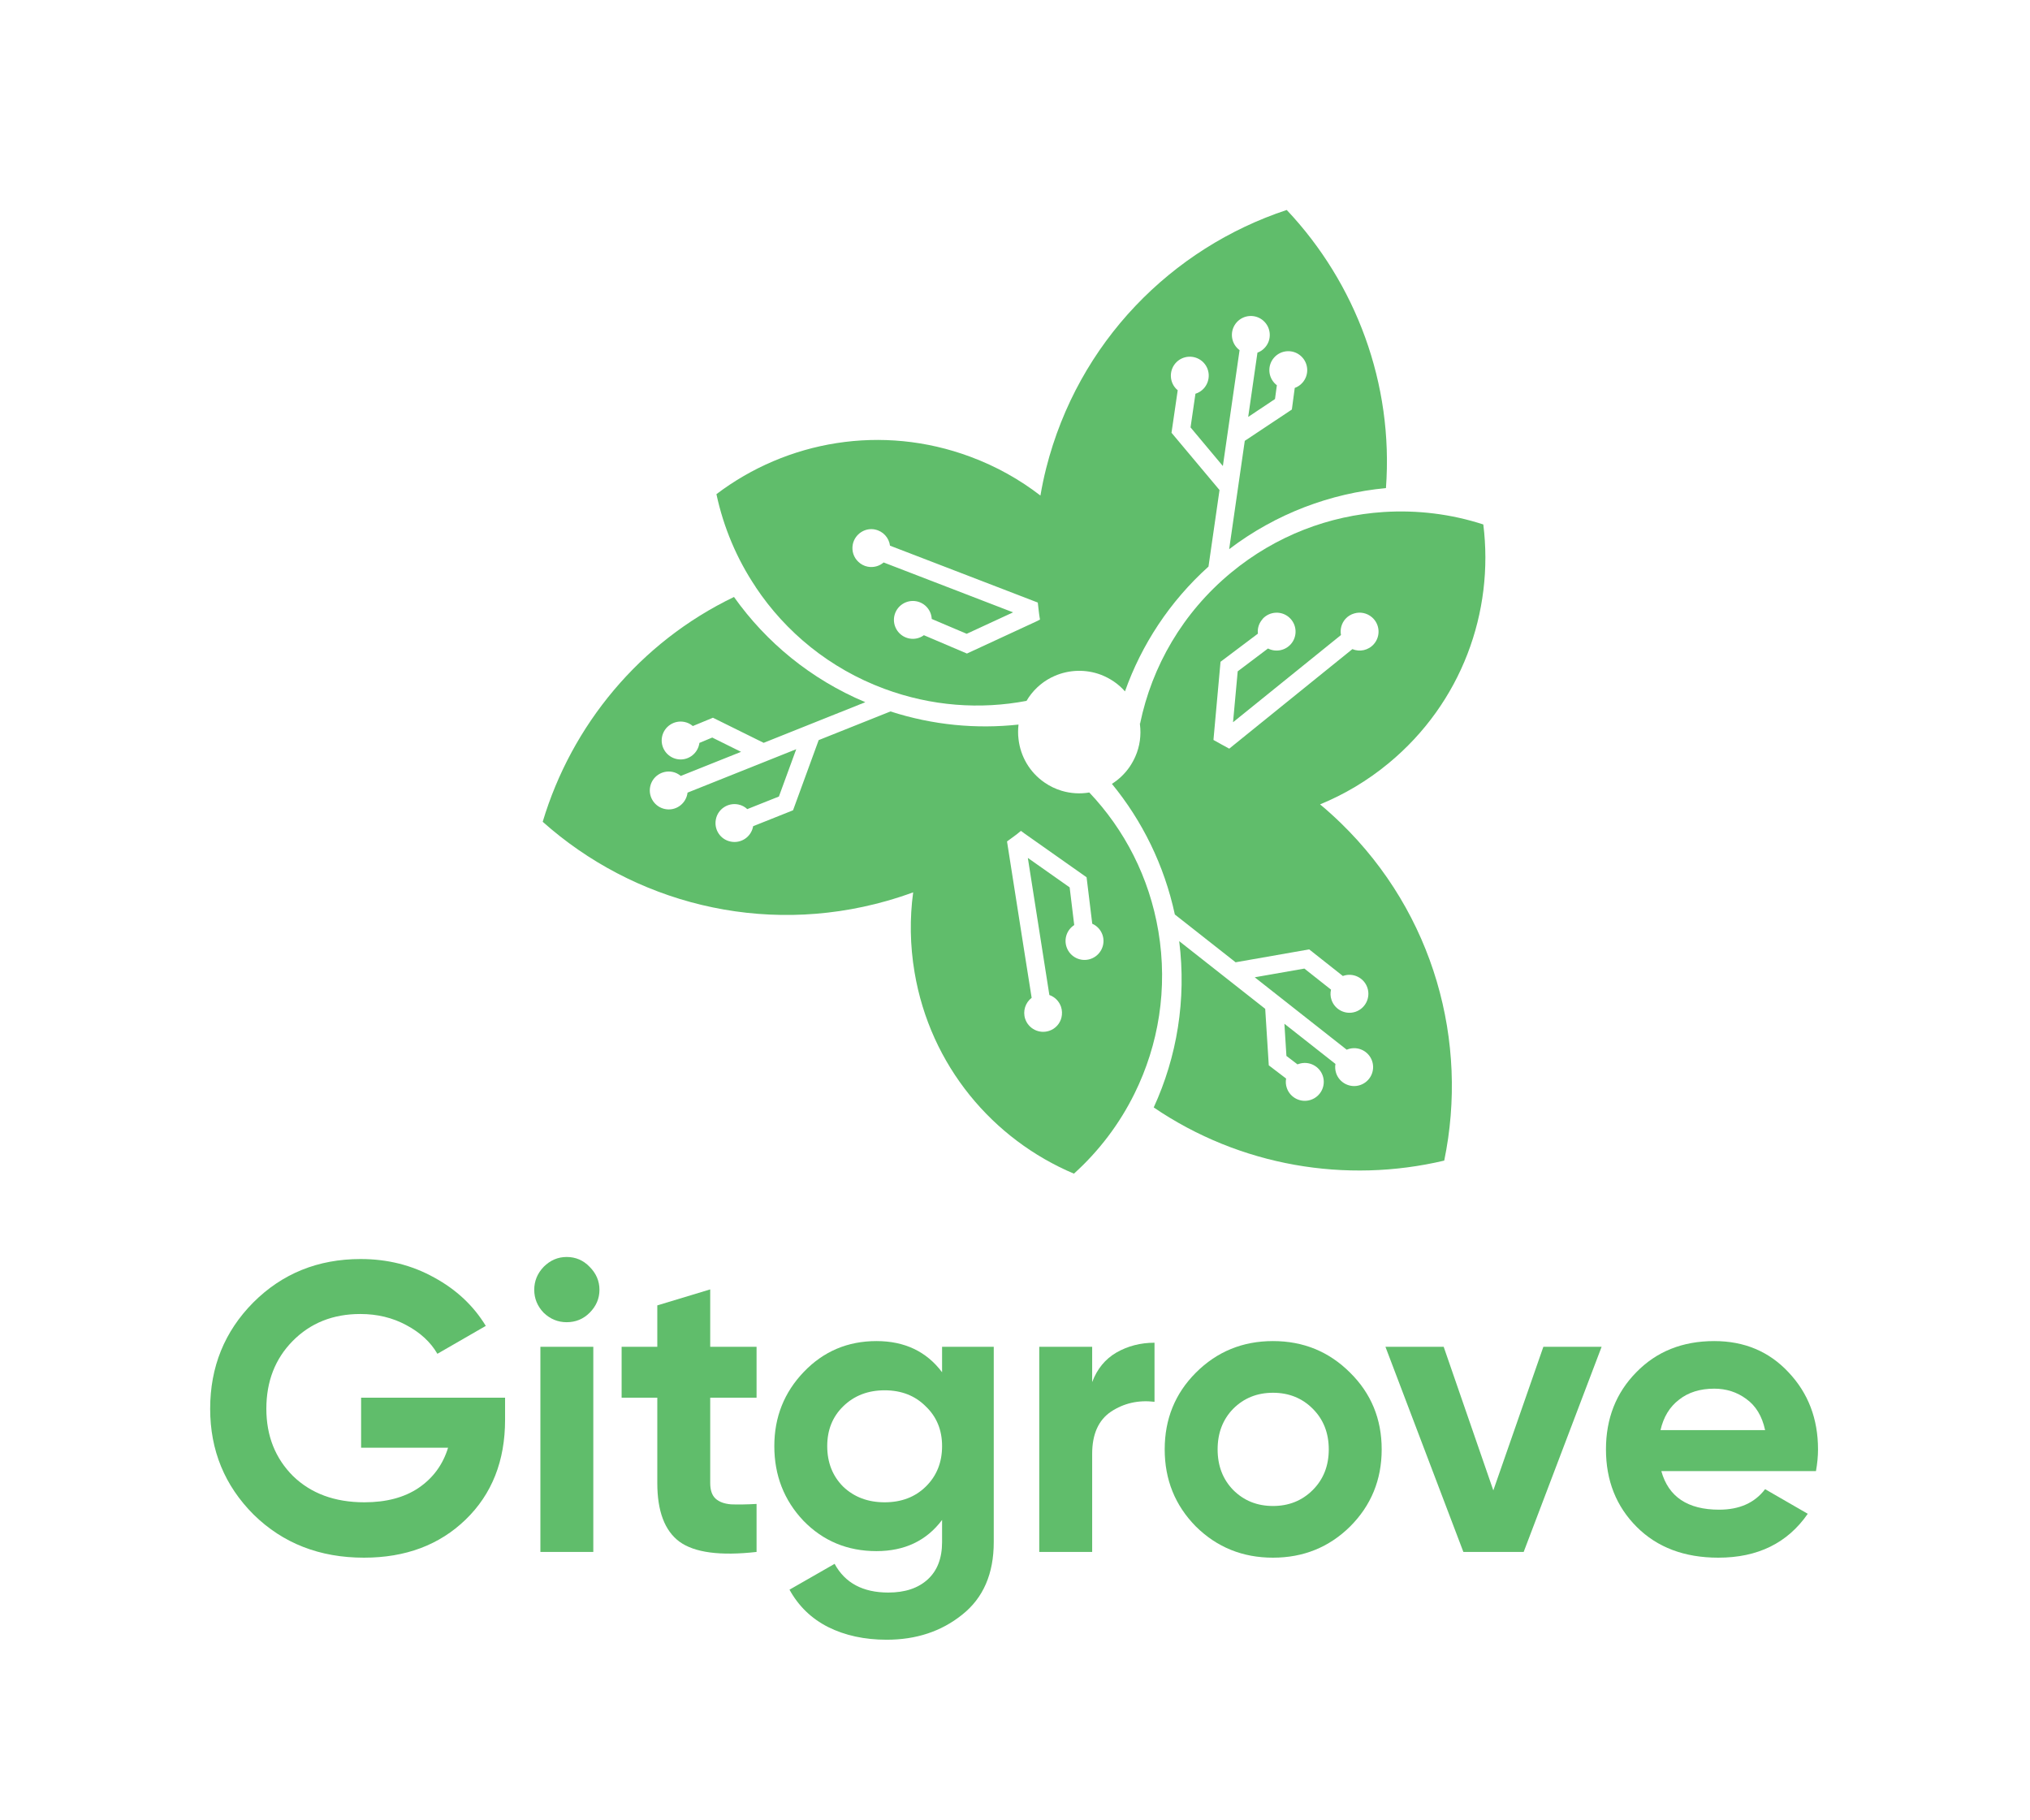 <svg width="425" height="381" viewBox="0 0 425 381" fill="none" xmlns="http://www.w3.org/2000/svg">
<g clip-path="url(#clip0_5_176)">
<path d="M238.711 151.442C238.711 151.442 238.678 151.588 238.662 151.653C238.938 153.882 238.646 156.208 237.702 158.339C237.377 159.087 236.97 159.819 236.498 160.519C235.49 161.983 234.205 163.186 232.79 164.081C239.117 171.792 243.737 181.064 245.966 191.426L258.686 201.43L274.091 198.729L281.151 204.309C281.151 204.309 281.216 204.276 281.248 204.26C283.33 203.561 285.575 204.683 286.275 206.749C286.974 208.831 285.868 211.076 283.786 211.792C281.704 212.491 279.459 211.369 278.759 209.286C278.515 208.571 278.499 207.839 278.662 207.155L273.082 202.747L262.688 204.569L281.948 219.73C282.045 219.697 282.143 219.648 282.24 219.616C284.323 218.916 286.567 220.039 287.267 222.105C287.966 224.187 286.844 226.432 284.762 227.131C282.696 227.831 280.435 226.708 279.735 224.642C279.524 223.992 279.475 223.341 279.589 222.706L268.902 214.297L269.325 221.031L271.651 222.804C271.732 222.755 271.83 222.739 271.911 222.706C273.993 222.007 276.238 223.129 276.937 225.195C277.637 227.277 276.515 229.522 274.432 230.222C272.367 230.921 270.105 229.799 269.406 227.733C269.178 227.082 269.146 226.415 269.26 225.765L265.632 222.999L264.884 211.173L246.877 197.005C248.422 209.286 246.389 221.259 241.541 231.816C259.662 244.13 281.818 247.806 302.362 242.942C307.503 218.119 300.264 191.279 280.728 172.296C279.312 170.929 277.865 169.612 276.368 168.376C281.443 166.293 286.291 163.43 290.732 159.754C306.006 147.131 312.838 128.099 310.545 109.783C303.81 107.587 296.702 106.725 289.642 107.18C278.336 107.912 267.161 112.093 257.759 119.852C247.592 128.245 241.167 139.486 238.694 151.442H238.711ZM264.298 129.596C265.746 127.953 268.267 127.79 269.894 129.238C271.537 130.685 271.7 133.191 270.252 134.834C269.032 136.216 267.047 136.558 265.469 135.744L259.125 140.527L258.149 151.182L280.744 132.93C280.532 131.775 280.825 130.539 281.655 129.579C282.175 128.994 282.826 128.603 283.526 128.408C284.778 128.034 286.193 128.294 287.267 129.238C288.91 130.685 289.072 133.191 287.625 134.834C286.47 136.151 284.648 136.509 283.135 135.875L275.701 141.877L257.352 156.712C256.002 155.997 255.319 155.59 254.05 154.89L254.083 154.5L255.53 138.526L263.355 132.638C263.225 131.58 263.55 130.474 264.315 129.612L264.298 129.596Z" fill="#60BD6B"/>
<path d="M238.629 151.426C238.629 151.426 238.678 151.426 238.71 151.426C238.694 151.491 238.678 151.572 238.661 151.637C238.661 151.556 238.645 151.491 238.629 151.426Z" fill="#60BD6B"/>
<path d="M113.62 172.019C132.538 188.888 159.411 196.029 185.616 188.595C187.503 188.058 189.358 187.456 191.179 186.79C190.447 192.223 190.513 197.851 191.472 203.528C194.758 223.064 207.837 238.502 224.835 245.675C230.09 240.942 234.416 235.216 237.54 228.872C242.55 218.721 244.534 206.944 242.517 194.939C240.614 183.601 235.409 173.646 228.056 165.887C226.153 166.212 224.168 166.098 222.265 165.529C221.029 165.155 219.809 164.585 218.687 163.805C215.515 161.625 213.644 158.274 213.237 154.711C213.107 153.703 213.123 152.678 213.237 151.67C204.437 152.629 195.344 151.8 186.43 148.921L171.399 154.923L166.031 169.612L157.67 172.947C157.67 172.947 157.67 173.028 157.654 173.06C157.231 175.208 155.132 176.607 152.985 176.167C150.822 175.744 149.439 173.646 149.878 171.499C150.301 169.352 152.4 167.969 154.547 168.392C155.295 168.538 155.929 168.88 156.45 169.368L163.071 166.733L166.698 156.826L143.941 165.919C143.925 166.033 143.908 166.131 143.892 166.245C143.453 168.392 141.371 169.791 139.223 169.352C137.076 168.912 135.694 166.83 136.117 164.683C136.539 162.536 138.638 161.153 140.785 161.576C141.452 161.706 142.038 162.015 142.526 162.422L155.149 157.379L149.114 154.386L146.43 155.509C146.43 155.606 146.397 155.687 146.381 155.785C145.942 157.932 143.86 159.331 141.712 158.892C139.565 158.453 138.182 156.371 138.605 154.223C139.045 152.076 141.127 150.694 143.274 151.117C143.957 151.247 144.559 151.556 145.047 151.979L149.26 150.238L159.882 155.492L181.159 146.985C169.74 142.186 160.387 134.427 153.668 124.96C133.937 134.443 119.671 151.816 113.62 172.019ZM214.376 174.394L227.487 183.634L228.674 193.361C229.65 193.784 230.447 194.614 230.822 195.704C231.521 197.77 230.399 200.031 228.316 200.73C226.234 201.43 223.99 200.307 223.29 198.225C222.704 196.468 223.404 194.598 224.9 193.638L223.941 185.748L215.189 179.583L219.695 208.278C220.801 208.668 221.728 209.547 222.135 210.75C222.379 211.482 222.395 212.247 222.233 212.963C221.94 214.232 220.996 215.338 219.663 215.777C217.58 216.476 215.336 215.354 214.636 213.288C214.083 211.629 214.685 209.872 215.986 208.863L214.49 199.429L210.83 176.135C212.001 175.256 212.635 174.866 213.741 173.923L214.392 174.394H214.376Z" fill="#60BD6B"/>
<path d="M158.207 122.894C164.486 132.312 173.693 139.925 185.112 144.171C195.002 147.847 205.25 148.546 214.913 146.708C215.059 146.448 215.222 146.204 215.385 145.96C216.783 143.927 218.67 142.414 220.769 141.503C223.811 140.169 227.324 140.039 230.529 141.259C231.456 141.617 232.351 142.088 233.213 142.674C234.075 143.26 234.856 143.959 235.523 144.724C238.988 134.98 244.844 125.952 253.009 118.599L255.319 102.577L245.267 90.588L246.568 81.674C246.568 81.674 246.503 81.625 246.47 81.609C244.827 80.161 244.681 77.656 246.112 76.013C247.56 74.37 250.065 74.207 251.724 75.655C253.367 77.103 253.514 79.608 252.066 81.267C251.562 81.836 250.944 82.211 250.277 82.422L249.252 89.466L256.019 97.55L259.516 73.296C259.435 73.231 259.354 73.166 259.256 73.085C257.613 71.637 257.45 69.132 258.898 67.489C260.346 65.846 262.851 65.684 264.494 67.131C266.137 68.579 266.299 71.1 264.852 72.727C264.412 73.231 263.859 73.606 263.258 73.817L261.322 87.269L266.934 83.528L267.324 80.633C267.324 80.633 267.178 80.519 267.096 80.454C265.454 79.006 265.291 76.501 266.739 74.858C268.186 73.215 270.691 73.052 272.334 74.5C273.977 75.948 274.14 78.453 272.692 80.096C272.237 80.616 271.667 80.991 271.066 81.202L270.464 85.724L260.606 92.28L257.336 114.956C267.194 107.473 278.581 103.26 290.163 102.17C291.773 80.324 283.868 59.291 269.39 43.951C245.332 51.906 225.714 71.605 219.028 98.006C218.54 99.925 218.15 101.828 217.825 103.731C213.481 100.381 208.569 97.615 203.168 95.614C184.608 88.701 164.697 92.296 149.992 103.439C151.472 110.368 154.254 116.973 158.191 122.845L158.207 122.894ZM183.176 110.84C184.901 111.182 186.121 112.581 186.332 114.224L195.263 117.656L217.271 126.131C217.45 127.579 217.483 128.262 217.727 129.693L216.995 130.067L202.436 136.802L193.424 132.963C192.579 133.597 191.456 133.874 190.334 133.646C188.187 133.207 186.804 131.125 187.227 128.977C187.666 126.83 189.748 125.448 191.895 125.871C193.717 126.245 194.986 127.79 195.067 129.563L202.387 132.67L212.099 128.18L184.998 117.737C184.104 118.502 182.884 118.86 181.647 118.616C180.883 118.469 180.216 118.095 179.695 117.591C178.736 116.696 178.264 115.33 178.54 113.947C178.98 111.8 181.078 110.401 183.209 110.84H183.176Z" fill="#60BD6B"/>
</g>
<path d="M347.816 307.941C349.305 313.322 353.341 316.013 359.924 316.013C364.161 316.013 367.367 314.582 369.542 311.719L378.473 316.872C374.236 322.997 367.996 326.06 359.753 326.06C352.654 326.06 346.958 323.913 342.664 319.62C338.37 315.326 336.224 309.916 336.224 303.39C336.224 296.921 338.342 291.539 342.578 287.246C346.815 282.895 352.253 280.72 358.894 280.72C365.191 280.72 370.372 282.895 374.437 287.246C378.559 291.597 380.62 296.978 380.62 303.39C380.62 304.821 380.476 306.338 380.19 307.941H347.816ZM347.645 299.354H369.542C368.912 296.434 367.596 294.259 365.592 292.828C363.646 291.396 361.413 290.681 358.894 290.681C355.917 290.681 353.455 291.454 351.509 292.999C349.562 294.488 348.274 296.606 347.645 299.354Z" fill="#60BD6B"/>
<path d="M323.117 281.922H335.311L318.996 324.858H306.372L290.057 281.922H302.25L312.641 311.977L323.117 281.922Z" fill="#60BD6B"/>
<path d="M282.657 319.534C278.248 323.885 272.867 326.06 266.513 326.06C260.158 326.06 254.777 323.885 250.369 319.534C246.018 315.126 243.842 309.744 243.842 303.39C243.842 297.035 246.018 291.683 250.369 287.332C254.777 282.924 260.158 280.72 266.513 280.72C272.867 280.72 278.248 282.924 282.657 287.332C287.065 291.683 289.269 297.035 289.269 303.39C289.269 309.744 287.065 315.126 282.657 319.534ZM258.183 311.891C260.416 314.124 263.192 315.24 266.513 315.24C269.833 315.24 272.609 314.124 274.842 311.891C277.075 309.659 278.191 306.825 278.191 303.39C278.191 299.955 277.075 297.121 274.842 294.888C272.609 292.656 269.833 291.539 266.513 291.539C263.192 291.539 260.416 292.656 258.183 294.888C256.008 297.121 254.92 299.955 254.92 303.39C254.92 306.825 256.008 309.659 258.183 311.891Z" fill="#60BD6B"/>
<path d="M228.656 289.307C229.686 286.559 231.375 284.498 233.722 283.124C236.127 281.75 238.789 281.063 241.708 281.063V293.429C238.331 293.028 235.296 293.715 232.606 295.49C229.972 297.264 228.656 300.213 228.656 304.334V324.858H217.578V281.922H228.656V289.307Z" fill="#60BD6B"/>
<path d="M197.233 281.922H208.052V322.797C208.052 329.438 205.848 334.504 201.44 337.996C197.089 341.488 191.823 343.235 185.64 343.235C181.003 343.235 176.909 342.347 173.36 340.573C169.868 338.798 167.177 336.193 165.288 332.758L174.734 327.348C176.909 331.356 180.659 333.359 185.983 333.359C189.475 333.359 192.223 332.443 194.227 330.611C196.231 328.779 197.233 326.175 197.233 322.797V318.16C193.969 322.511 189.39 324.686 183.493 324.686C177.425 324.686 172.33 322.568 168.208 318.332C164.143 314.038 162.111 308.828 162.111 302.703C162.111 296.635 164.172 291.454 168.294 287.16C172.416 282.866 177.482 280.72 183.493 280.72C189.39 280.72 193.969 282.895 197.233 287.246V281.922ZM176.537 311.204C178.827 313.38 181.718 314.467 185.21 314.467C188.703 314.467 191.565 313.38 193.798 311.204C196.088 308.972 197.233 306.138 197.233 302.703C197.233 299.325 196.088 296.549 193.798 294.373C191.565 292.141 188.703 291.024 185.21 291.024C181.718 291.024 178.827 292.141 176.537 294.373C174.305 296.549 173.188 299.325 173.188 302.703C173.188 306.138 174.305 308.972 176.537 311.204Z" fill="#60BD6B"/>
<path d="M158.394 292.57H148.69V310.431C148.69 311.92 149.062 313.008 149.806 313.694C150.551 314.381 151.638 314.782 153.069 314.897C154.501 314.954 156.275 314.925 158.394 314.811V324.858C150.78 325.717 145.398 325.001 142.25 322.711C139.158 320.421 137.612 316.328 137.612 310.431V292.57H130.142V281.922H137.612V273.249L148.69 269.9V281.922H158.394V292.57Z" fill="#60BD6B"/>
<path d="M118.633 276.769C116.801 276.769 115.198 276.111 113.824 274.794C112.507 273.42 111.849 271.817 111.849 269.986C111.849 268.154 112.507 266.551 113.824 265.177C115.198 263.803 116.801 263.116 118.633 263.116C120.522 263.116 122.125 263.803 123.441 265.177C124.815 266.551 125.502 268.154 125.502 269.986C125.502 271.817 124.815 273.42 123.441 274.794C122.125 276.111 120.522 276.769 118.633 276.769ZM113.137 324.858V281.922H124.214V324.858H113.137Z" fill="#60BD6B"/>
<path d="M105.742 292.57V297.207C105.742 305.794 102.994 312.75 97.498 318.074C92.003 323.398 84.904 326.06 76.202 326.06C66.928 326.06 59.228 323.055 53.102 317.044C47.034 310.975 44 303.59 44 294.888C44 286.13 47.005 278.716 53.017 272.648C59.085 266.579 66.584 263.545 75.515 263.545C81.125 263.545 86.249 264.833 90.886 267.409C95.523 269.928 99.13 273.306 101.706 277.542L91.573 283.382C90.142 280.92 87.967 278.916 85.047 277.371C82.184 275.825 78.979 275.052 75.429 275.052C69.704 275.052 64.981 276.941 61.26 280.72C57.596 284.441 55.764 289.164 55.764 294.888C55.764 300.556 57.625 305.25 61.346 308.972C65.125 312.635 70.105 314.467 76.288 314.467C80.868 314.467 84.646 313.465 87.623 311.462C90.657 309.401 92.718 306.596 93.806 303.046H75.601V292.57H105.742Z" fill="#60BD6B"/>
<defs>
<clipPath id="clip0_5_176">
<rect width="197.381" height="201.675" fill="white" transform="translate(113.62 44)"/>
</clipPath>
</defs>
</svg>
